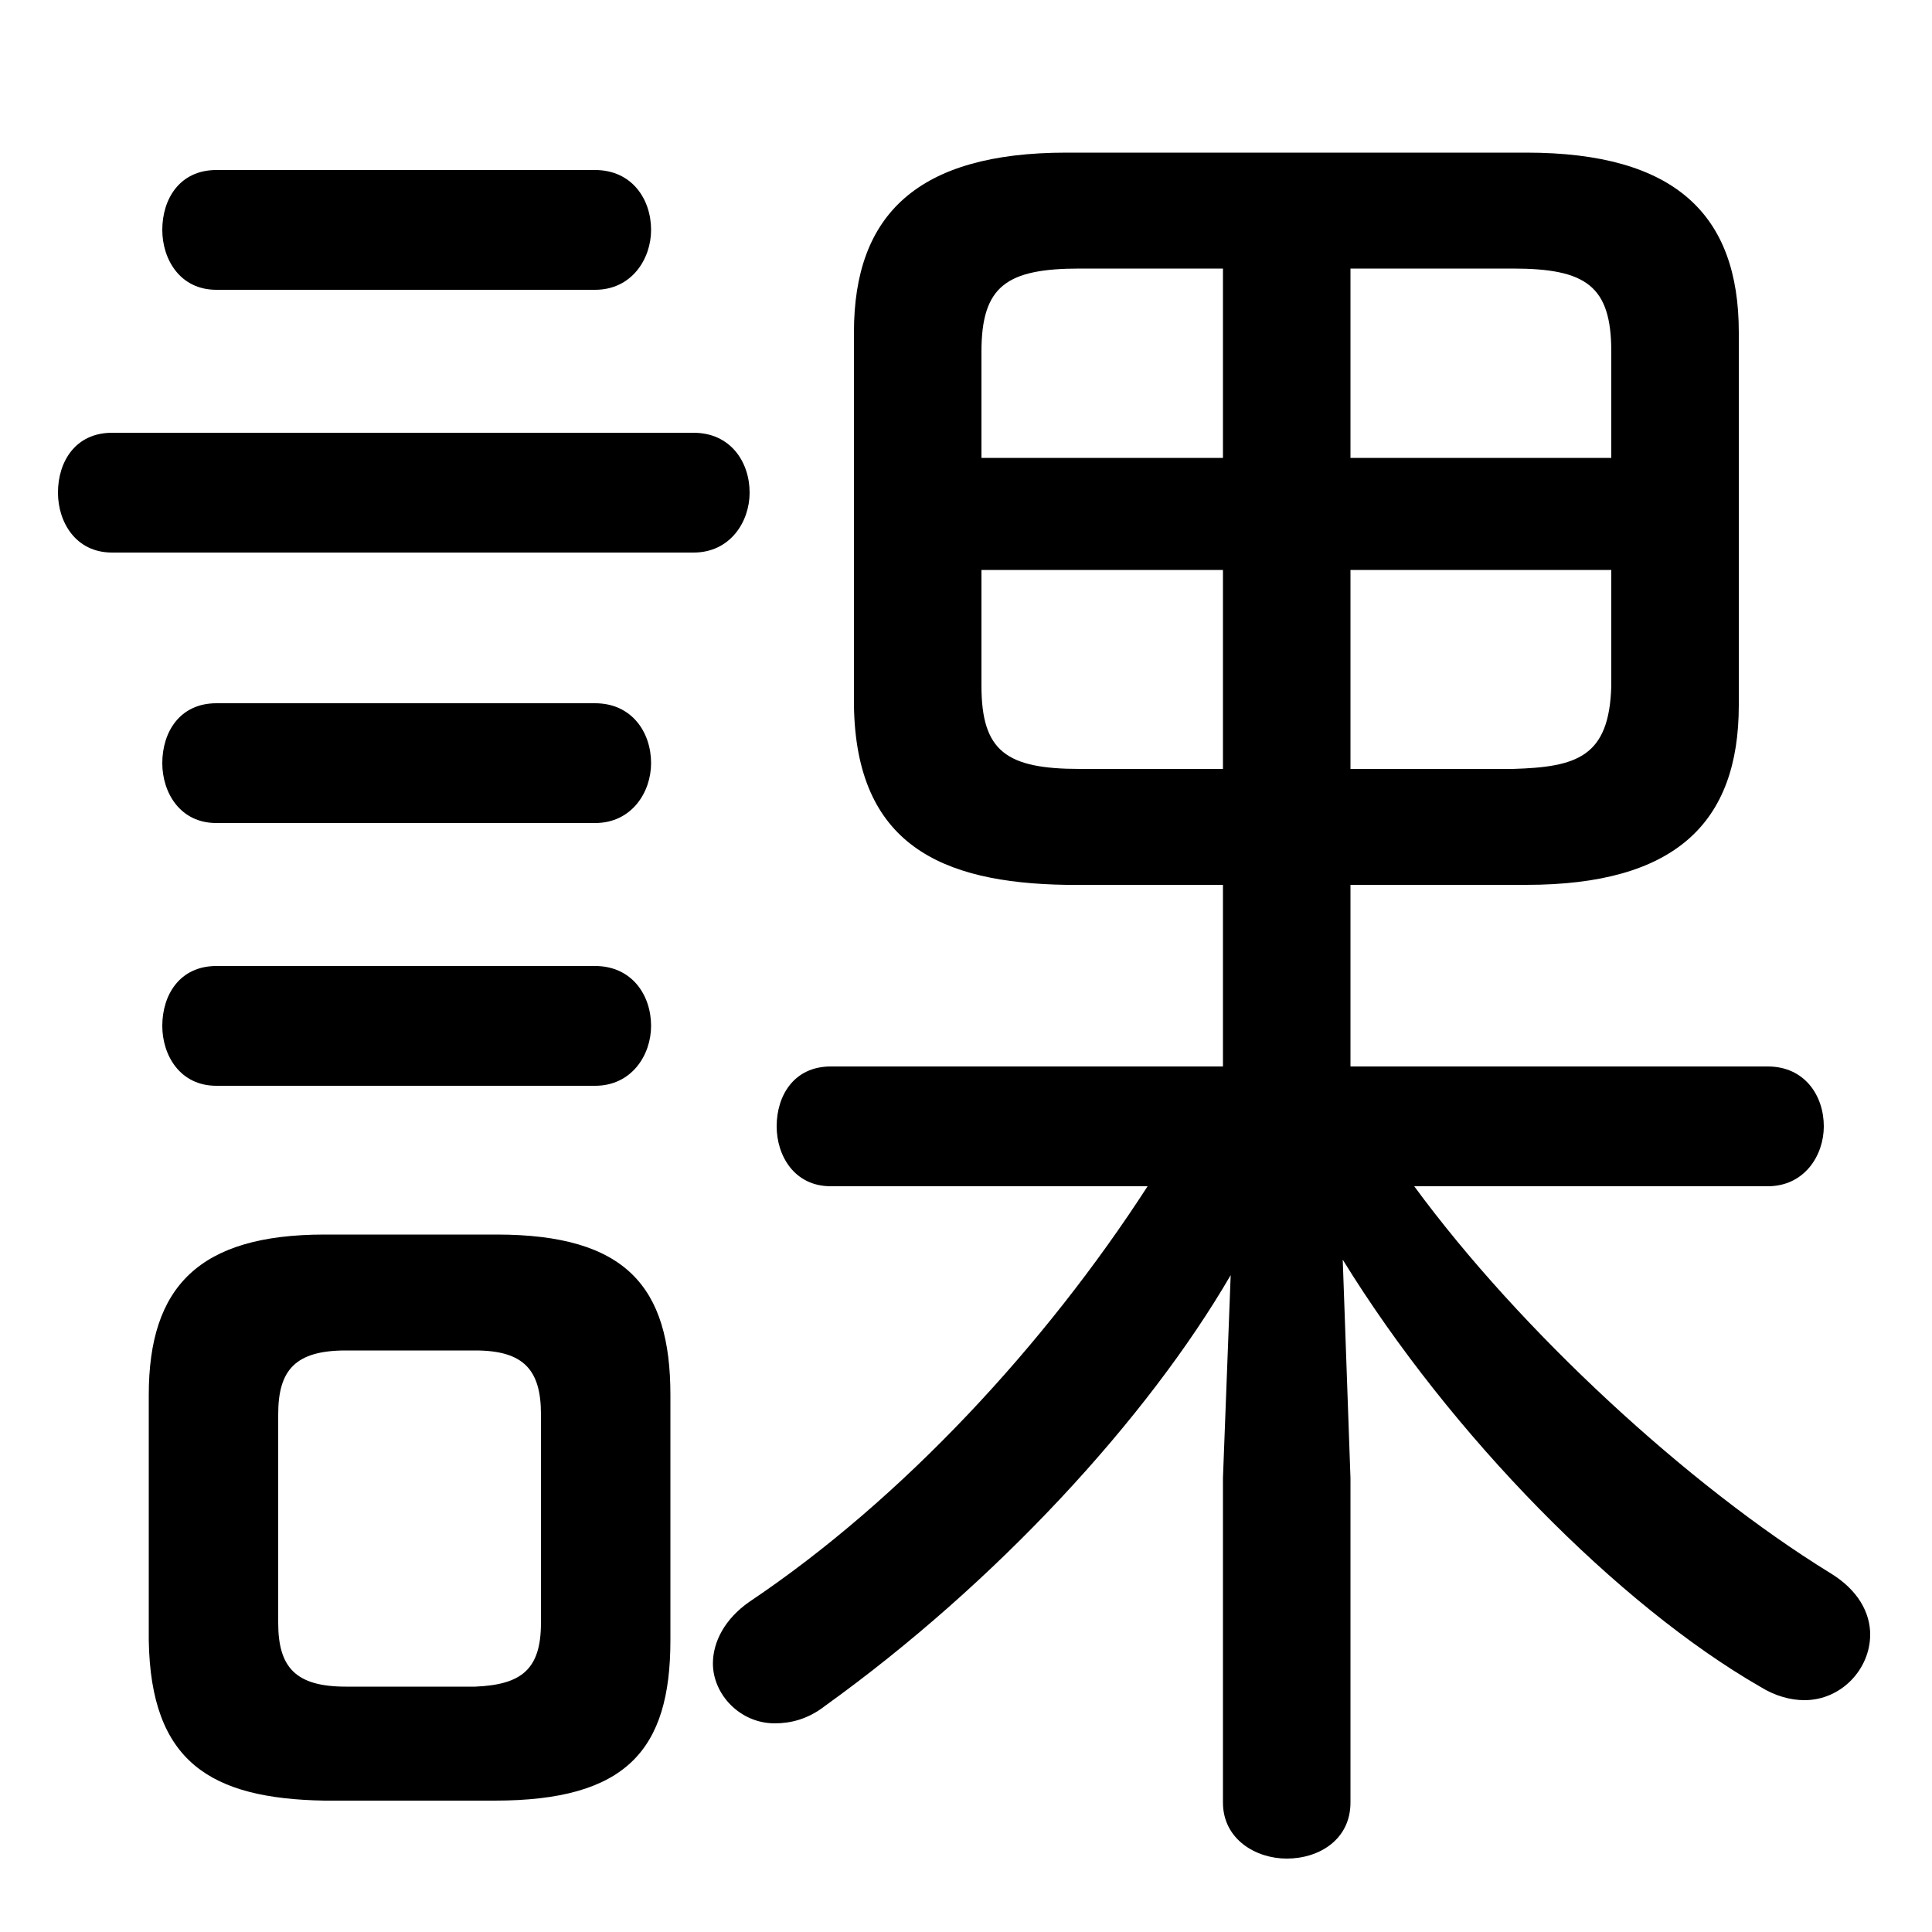 <svg xmlns="http://www.w3.org/2000/svg" viewBox="0 -44.0 50.0 50.0">
    <rect x="0" y="-44.0" width="50.0" height="50.0" fill="#808080" stroke="none"/>
    <g transform="scale(1, -1)">
        <!-- ボディの枠 -->
        <rect x="0" y="-6.0" width="50.0" height="50.0"
            stroke="white" fill="white"/>
        <!-- グリフ座標系の原点 -->
        <circle cx="0" cy="0" r="5" fill="white"/>
        <!-- グリフのアウトライン -->
        <g style="fill:black;stroke:#000000;stroke-width:0;stroke-linecap:round;stroke-linejoin:round;">
        <path d="M 34.95 21.1 L 39.5 21.1 C 43.35 21.1 45.0 22.7 45.0 25.75 L 45.0 35.4 C 45.0 38.45 43.35 40.05 39.5 40.05 L 27.6 40.05 C 23.75 40.05 22.1 38.45 22.1 35.4 L 22.1 25.75 C 22.15 22.15 24.35 21.15 27.6 21.1 L 31.65 21.1 L 31.65 16.4 L 21.5 16.4 C 20.55 16.4 20.1 15.65 20.1 14.85 C 20.1 14.1 20.55 13.3 21.5 13.3 L 29.7 13.3 C 27.05 9.2 23.35 5.2 19.4 2.55 C 18.75 2.1 18.45 1.5 18.45 0.95 C 18.45 0.15 19.15 -0.6 20.05 -0.6 C 20.45 -0.6 20.9 -0.5 21.35 -0.15 C 25.8 3.05 29.7 7.3 31.85 11.0 L 31.65 5.75 L 31.65 -2.65 C 31.65 -3.6 32.5 -4.1 33.3 -4.1 C 34.15 -4.1 34.95 -3.6 34.95 -2.65 L 34.95 5.75 L 34.75 11.4 C 37.55 6.85 41.9 2.45 45.55 0.35 C 45.95 0.1 46.35 0.0 46.7 0.0 C 47.65 0.0 48.4 0.8 48.4 1.7 C 48.4 2.25 48.1 2.85 47.35 3.3 C 43.7 5.55 39.35 9.55 36.6 13.3 L 45.75 13.3 C 46.7 13.3 47.2 14.1 47.2 14.85 C 47.2 15.65 46.7 16.4 45.75 16.4 L 34.95 16.4 Z M 34.95 29.25 L 41.7 29.25 L 41.7 26.25 C 41.65 24.4 40.8 24.15 39.15 24.1 L 34.95 24.1 Z M 31.65 29.25 L 31.65 24.1 L 27.95 24.1 C 26.05 24.1 25.4 24.55 25.4 26.25 L 25.4 29.25 Z M 34.95 37.05 L 39.15 37.05 C 41.05 37.05 41.7 36.6 41.7 34.9 L 41.7 32.15 L 34.95 32.15 Z M 31.65 37.05 L 31.65 32.15 L 25.4 32.15 L 25.4 34.9 C 25.4 36.6 26.05 37.05 27.95 37.05 Z M 12.8 -2.6 C 16.2 -2.6 17.35 -1.3 17.35 1.55 L 17.35 7.9 C 17.35 10.7 16.2 12.05 12.85 12.05 L 8.4 12.05 C 5.15 12.05 3.85 10.7 3.85 7.9 L 3.85 1.55 C 3.9 -1.6 5.45 -2.55 8.4 -2.6 Z M 8.95 0.35 C 7.65 0.35 7.2 0.85 7.2 2.0 L 7.2 7.4 C 7.2 8.55 7.65 9.05 8.95 9.05 L 12.3 9.05 C 13.55 9.05 14.0 8.55 14.0 7.4 L 14.0 2.0 C 14.0 0.8 13.5 0.4 12.3 0.35 Z M 17.95 29.7 C 18.9 29.7 19.4 30.5 19.4 31.25 C 19.4 32.05 18.9 32.8 17.95 32.8 L 2.9 32.8 C 1.95 32.8 1.5 32.05 1.5 31.25 C 1.5 30.5 1.95 29.7 2.9 29.7 Z M 15.4 36.5 C 16.35 36.5 16.85 37.3 16.85 38.05 C 16.85 38.85 16.35 39.6 15.4 39.6 L 5.6 39.6 C 4.65 39.6 4.2 38.85 4.2 38.05 C 4.2 37.3 4.65 36.5 5.6 36.5 Z M 15.4 22.7 C 16.35 22.7 16.85 23.5 16.85 24.25 C 16.85 25.05 16.35 25.8 15.4 25.8 L 5.6 25.8 C 4.65 25.8 4.2 25.05 4.2 24.25 C 4.2 23.5 4.65 22.7 5.6 22.7 Z M 15.4 15.9 C 16.35 15.9 16.85 16.7 16.85 17.45 C 16.85 18.25 16.35 19.0 15.4 19.0 L 5.6 19.0 C 4.65 19.0 4.2 18.25 4.2 17.45 C 4.2 16.7 4.65 15.9 5.6 15.9 Z"/>
    </g>
    </g>
</svg>

